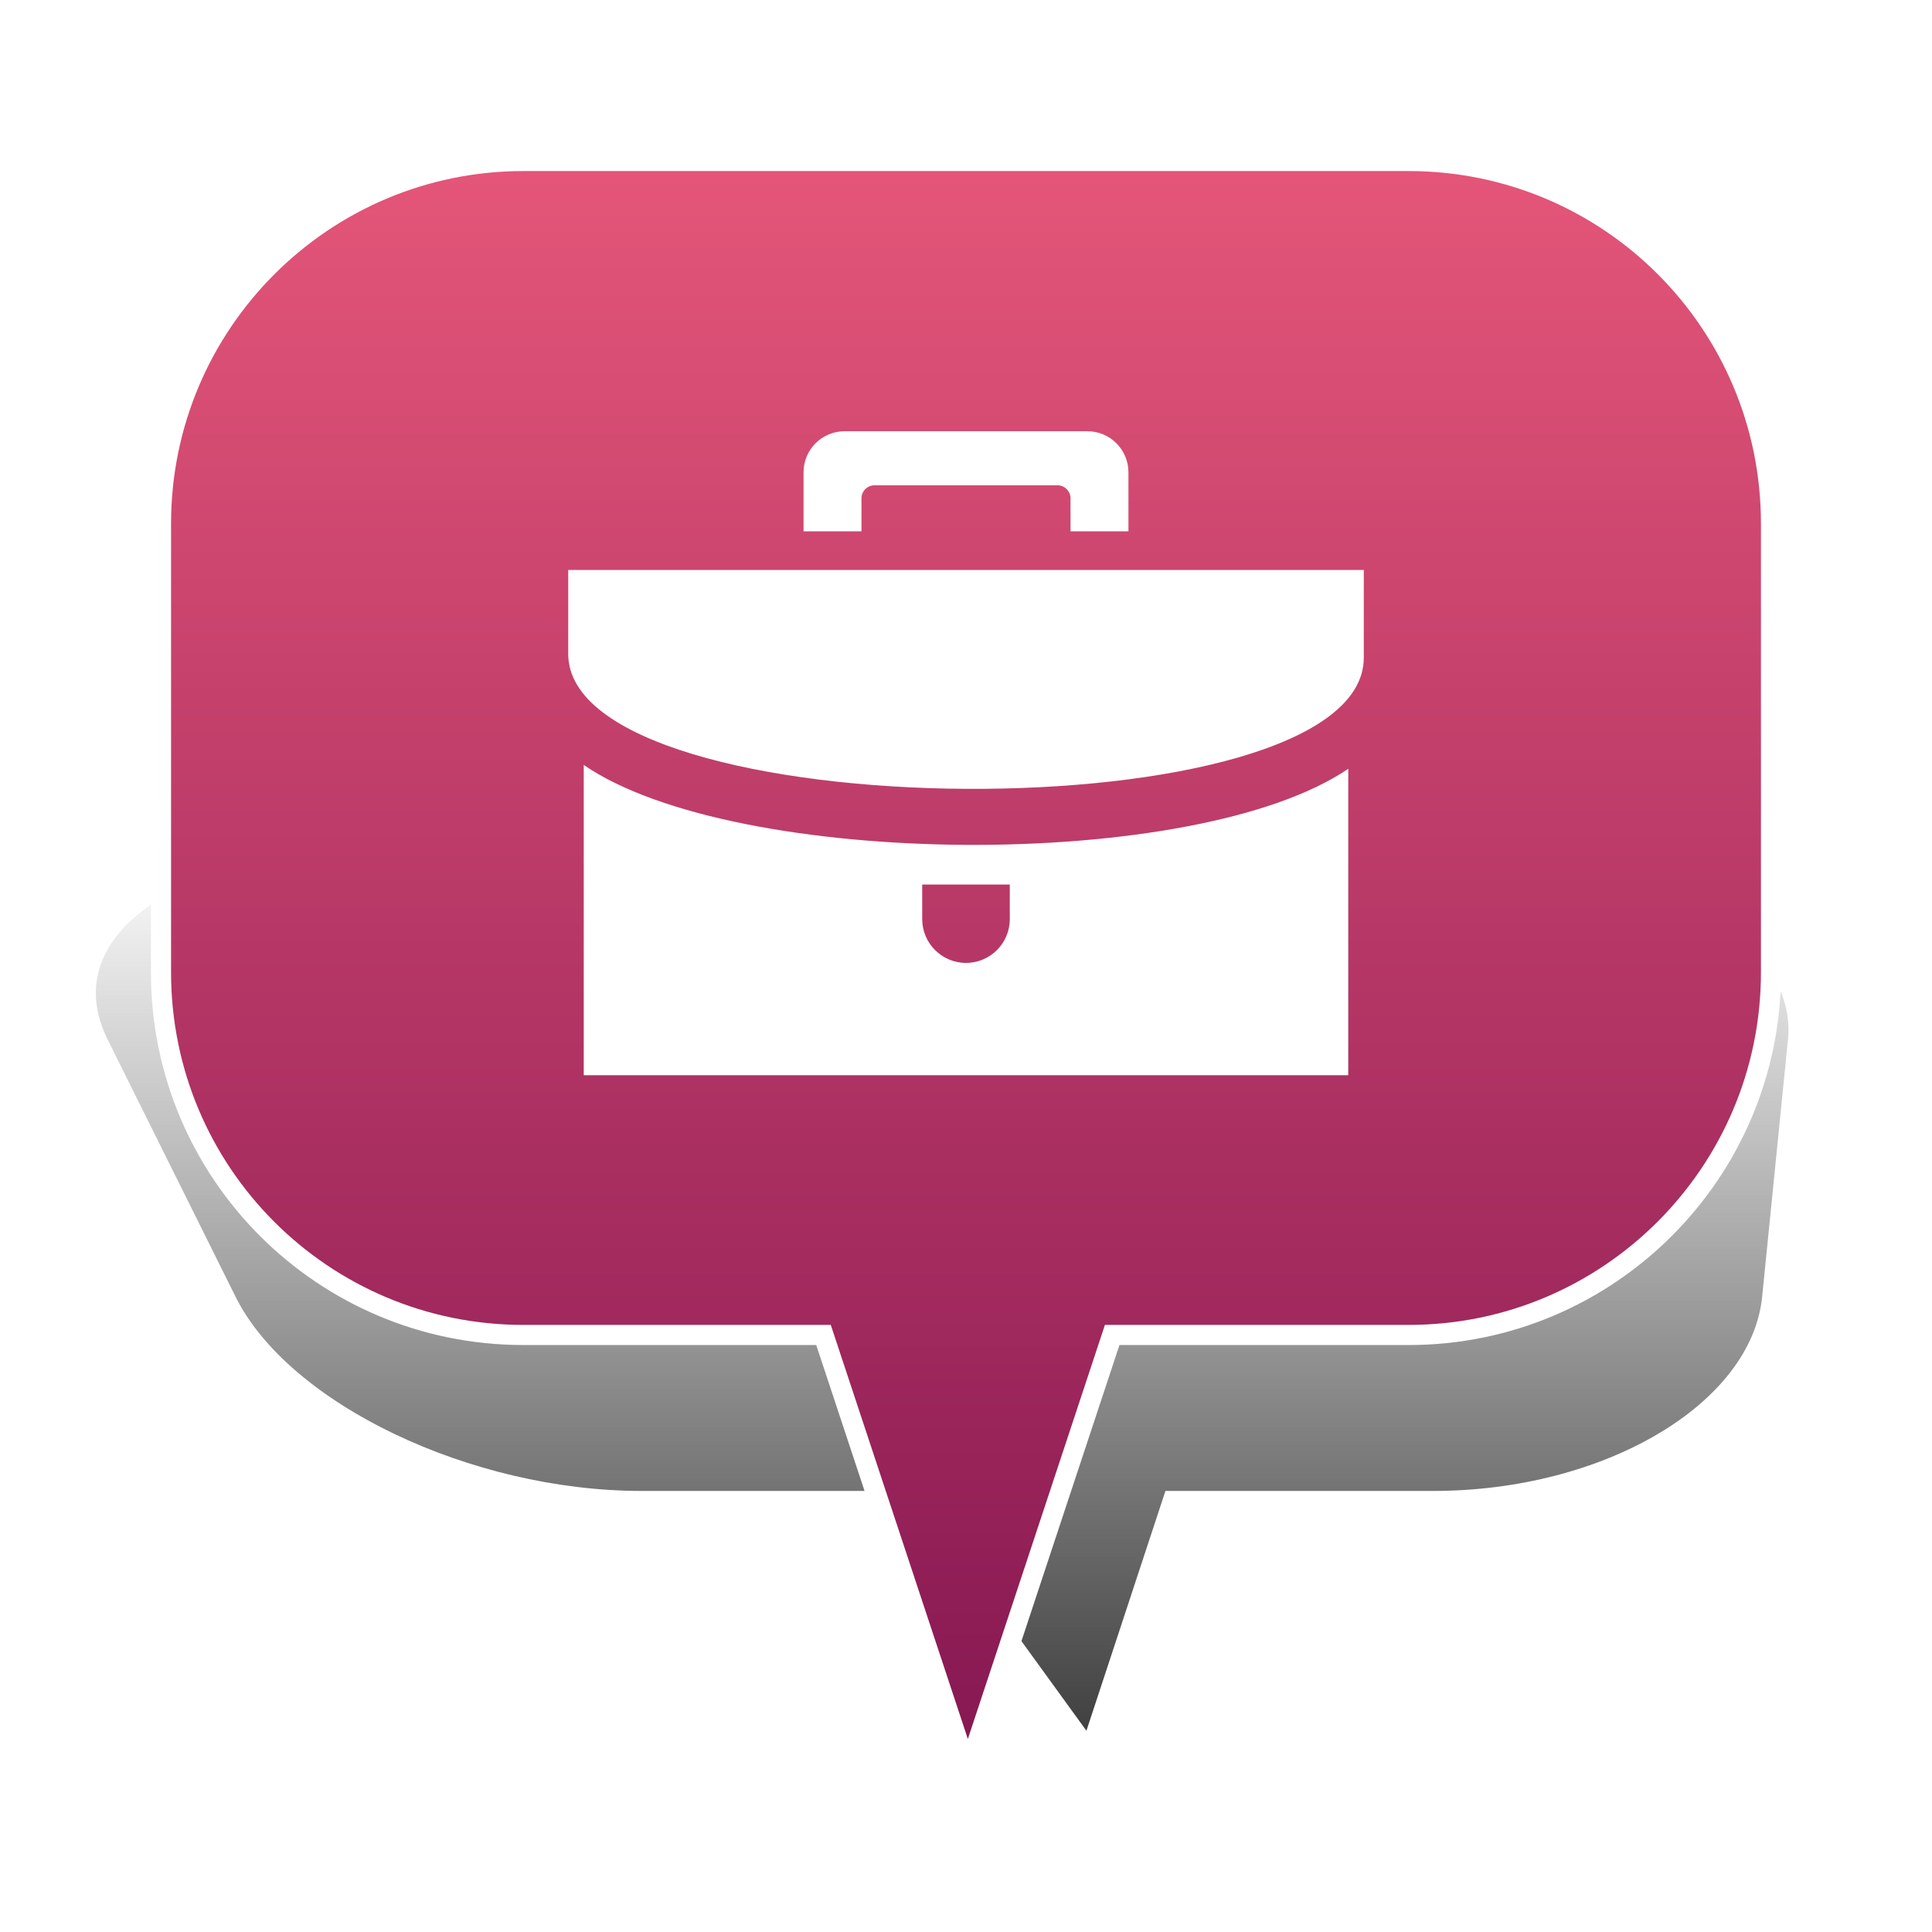 <?xml version="1.0" encoding="UTF-8" standalone="no"?>
<svg width="48px" height="48px" viewBox="0 0 48 48" version="1.1" xmlns="http://www.w3.org/2000/svg" xmlns:xlink="http://www.w3.org/1999/xlink" xmlns:sketch="http://www.bohemiancoding.com/sketch/ns">
    <!-- Generator: Sketch 3.4.4 (17249) - http://www.bohemiancoding.com/sketch -->
    <title>Work_5</title>
    <desc>Created with Sketch.</desc>
    <defs>
        <linearGradient x1="50%" y1="0%" x2="50%" y2="100%" id="linearGradient-1">
            <stop stop-color="#000000" stop-opacity="0" offset="0%"></stop>
            <stop stop-color="#000000" offset="100%"></stop>
        </linearGradient>
        <filter x="-50%" y="-50%" width="200%" height="200%" filterUnits="objectBoundingBox" id="filter-2">
            <feGaussianBlur stdDeviation="2.073" in="SourceGraphic" result="blur"></feGaussianBlur>
        </filter>
        <linearGradient x1="50%" y1="-26.472%" x2="50%" y2="135.813%" id="linearGradient-3">
            <stop stop-color="#FF6784" offset="0%"></stop>
            <stop stop-color="#620043" offset="100%"></stop>
        </linearGradient>
    </defs>
    <g id="Page-1" stroke="none" stroke-width="1" fill="none" fill-rule="evenodd" sketch:type="MSPage">
        <g id="Work_5" sketch:type="MSArtboardGroup">
            <g id="Bulle-01" sketch:type="MSLayerGroup" transform="translate(2, 4)">
                <g id="Ombre" transform="translate(0, 17)" filter="url(#filter-2)" fill-opacity="0.75" fill="url(#linearGradient-1)" sketch:type="MSShapeGroup">
                    <g id="Triangle-1">
                        <path d="M24.992,22 L20.672,16.042 L13.942,16.042 C9.695,16.042 5.176,13.878 3.853,11.218 L0.673,4.824 C-0.651,2.16 2.656,0 8.069,0 L33.112,0 C38.522,0 42.69,2.163 42.422,4.824 L41.78,11.218 C41.512,13.882 37.855,16.042 33.605,16.042 L26.955,16.042 L24.992,22 Z"></path>
                    </g>
                </g>
                <g id="Bulle" transform="translate(2, 0)" stroke-width="0.5" stroke="#FFFFFF" fill="url(#linearGradient-3)" sketch:type="MSShapeGroup">
                    <g id="Triangle-1">
                        <path d="M23.632,29.167 L20.046,40 L16.46,29.167 L9.002,29.167 C4.03,29.167 0,25.142 0,20.158 L0,9.009 C0,4.033 4.037,0 9.002,0 L30.998,0 C35.97,0 40,4.025 40,9.009 L40,20.158 C40,25.133 35.963,29.167 30.998,29.167 L23.632,29.167 Z"></path>
                    </g>
                </g>
            </g>
            <path d="M25.088,21.976 L22.912,21.976 L22.912,22.835 C22.912,23.435 23.399,23.923 24,23.923 C24.601,23.923 25.088,23.435 25.088,22.835 L25.088,21.976 L25.088,21.976 Z M33.497,19.1 L33.497,26.714 L14.503,26.714 L14.503,19.005 C18.264,21.591 29.709,21.681 33.497,19.1 L33.497,19.1 Z M21.403,12.382 C21.403,12.202 21.549,12.057 21.728,12.057 L26.272,12.057 C26.451,12.057 26.597,12.202 26.597,12.382 L26.597,13.2 L28.036,13.2 L28.036,11.734 C28.036,11.171 27.579,10.714 27.016,10.714 L20.985,10.714 C20.421,10.714 19.964,11.17 19.964,11.734 L19.964,13.2 L21.403,13.2 L21.403,12.382 Z M14.117,16.244 L14.117,14.16 L33.883,14.16 L33.883,16.34 C33.883,20.766 14.117,20.636 14.117,16.244 L14.117,16.244 Z" id="Page-1" fill="#FFFFFF" sketch:type="MSShapeGroup"></path>
        </g>
    </g>
</svg>